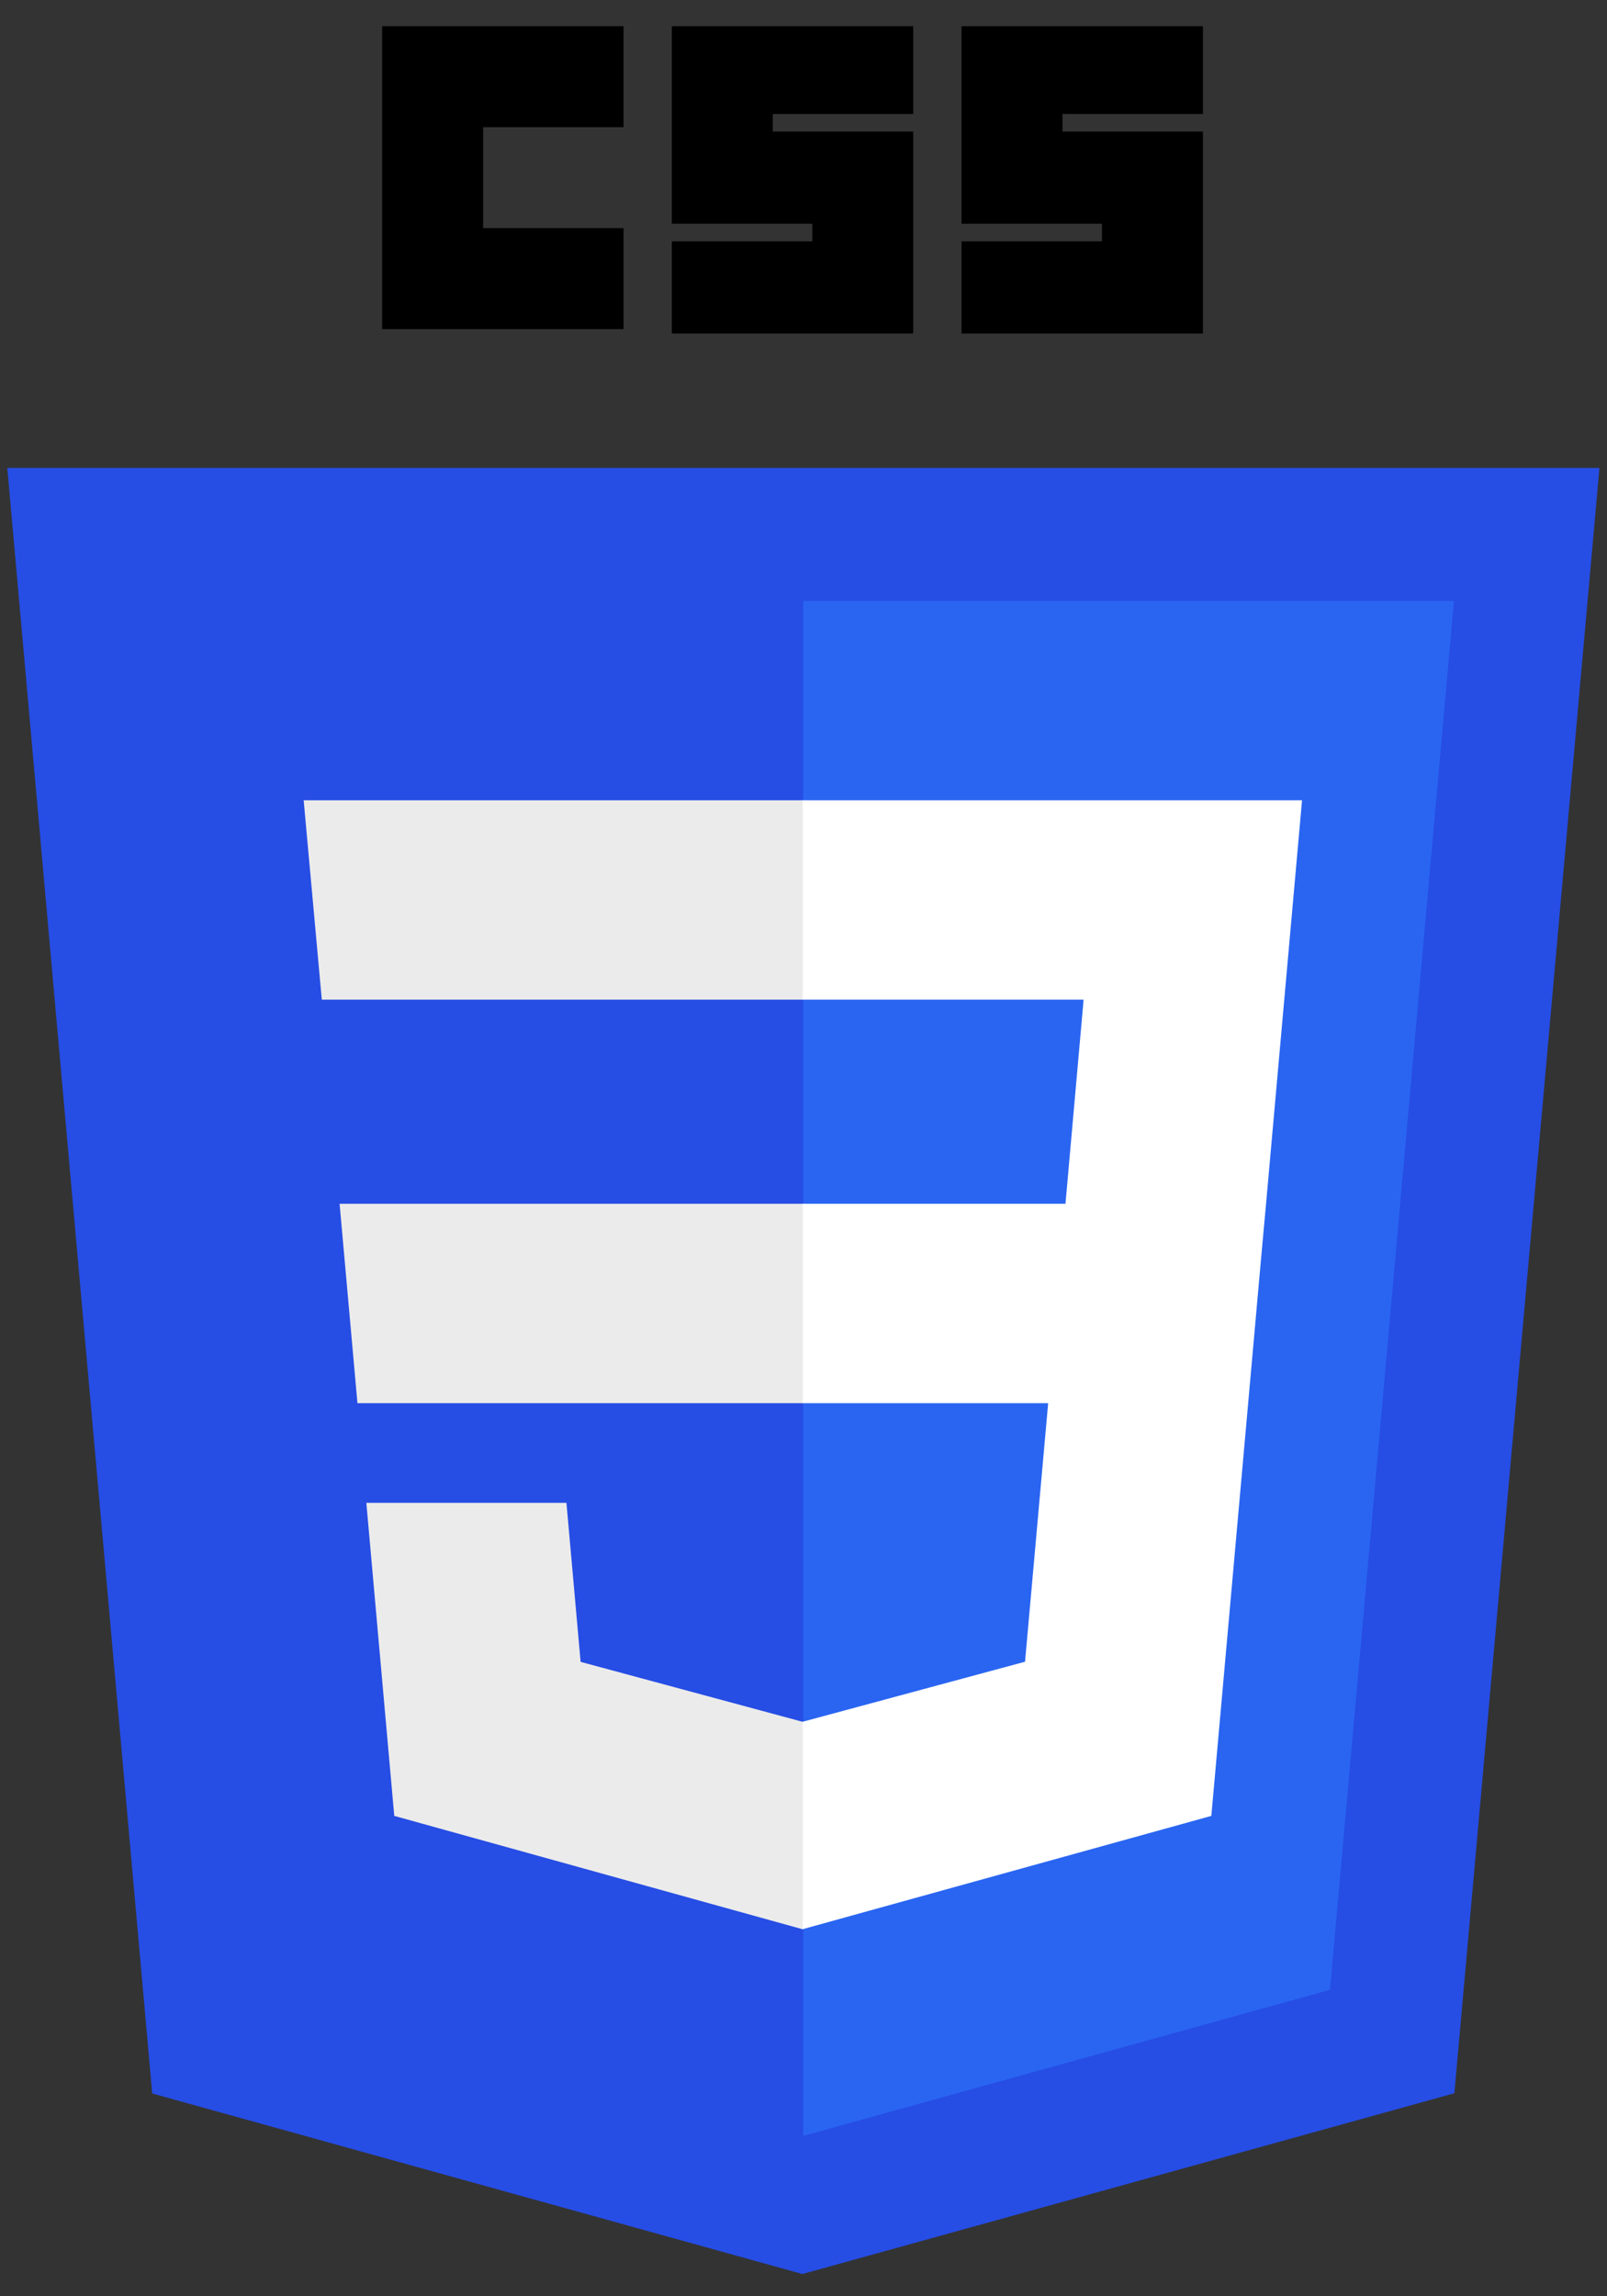 <svg width="56" height="80" viewBox="0 0 56 80" fill="none" xmlns="http://www.w3.org/2000/svg">
<rect x="0" y="0" width="56" height="80" fill="#333333" stroke="none"/>
<g id="logos:css-3" clip-path="url(#clip0_6_467)">
<path id="Vector" d="M27.962 79.225L5.304 72.935L0.254 16.303H55.737L50.682 72.927L27.962 79.225Z" fill="#264DE4"/>
<path id="Vector_2" d="M46.348 69.323L50.667 20.936H27.989V74.413L46.348 69.323Z" fill="#2965F1"/>
<path id="Vector_3" d="M11.834 41.939L12.456 48.885H27.999V41.939H11.834ZM10.582 27.881L11.214 34.827H27.999V27.881H10.582ZM27.999 59.978L27.969 59.986L20.233 57.898L19.739 52.358H12.766L13.739 63.264L27.967 67.213L27.999 67.205V59.978Z" fill="#EBEBEB"/>
<path id="Vector_4" d="M13.317 0.912H21.729V4.43H16.835V7.948H21.73V11.466H13.317V0.912ZM23.412 0.912H31.824V3.971H26.93V4.583H31.824V11.619H23.412V8.407H28.306V7.795H23.412L23.412 0.912ZM33.507 0.912H41.919V3.971H37.025V4.583H41.919V11.619H33.507V8.407H38.401V7.795H33.507L33.507 0.912Z" fill="black"/>
<path id="Vector_5" d="M44.119 41.939L45.373 27.881H27.973V34.827H37.761L37.129 41.939H27.973V48.885H36.526L35.72 57.893L27.973 59.984V67.21L42.212 63.264L42.317 62.09L43.949 43.804L44.119 41.939Z" fill="white"/>
</g>
<defs>
<clipPath id="clip0_6_467">
<rect width="55.676" height="78.512" fill="white" transform="translate(0.161 0.912)"/>
</clipPath>
</defs>
</svg>
